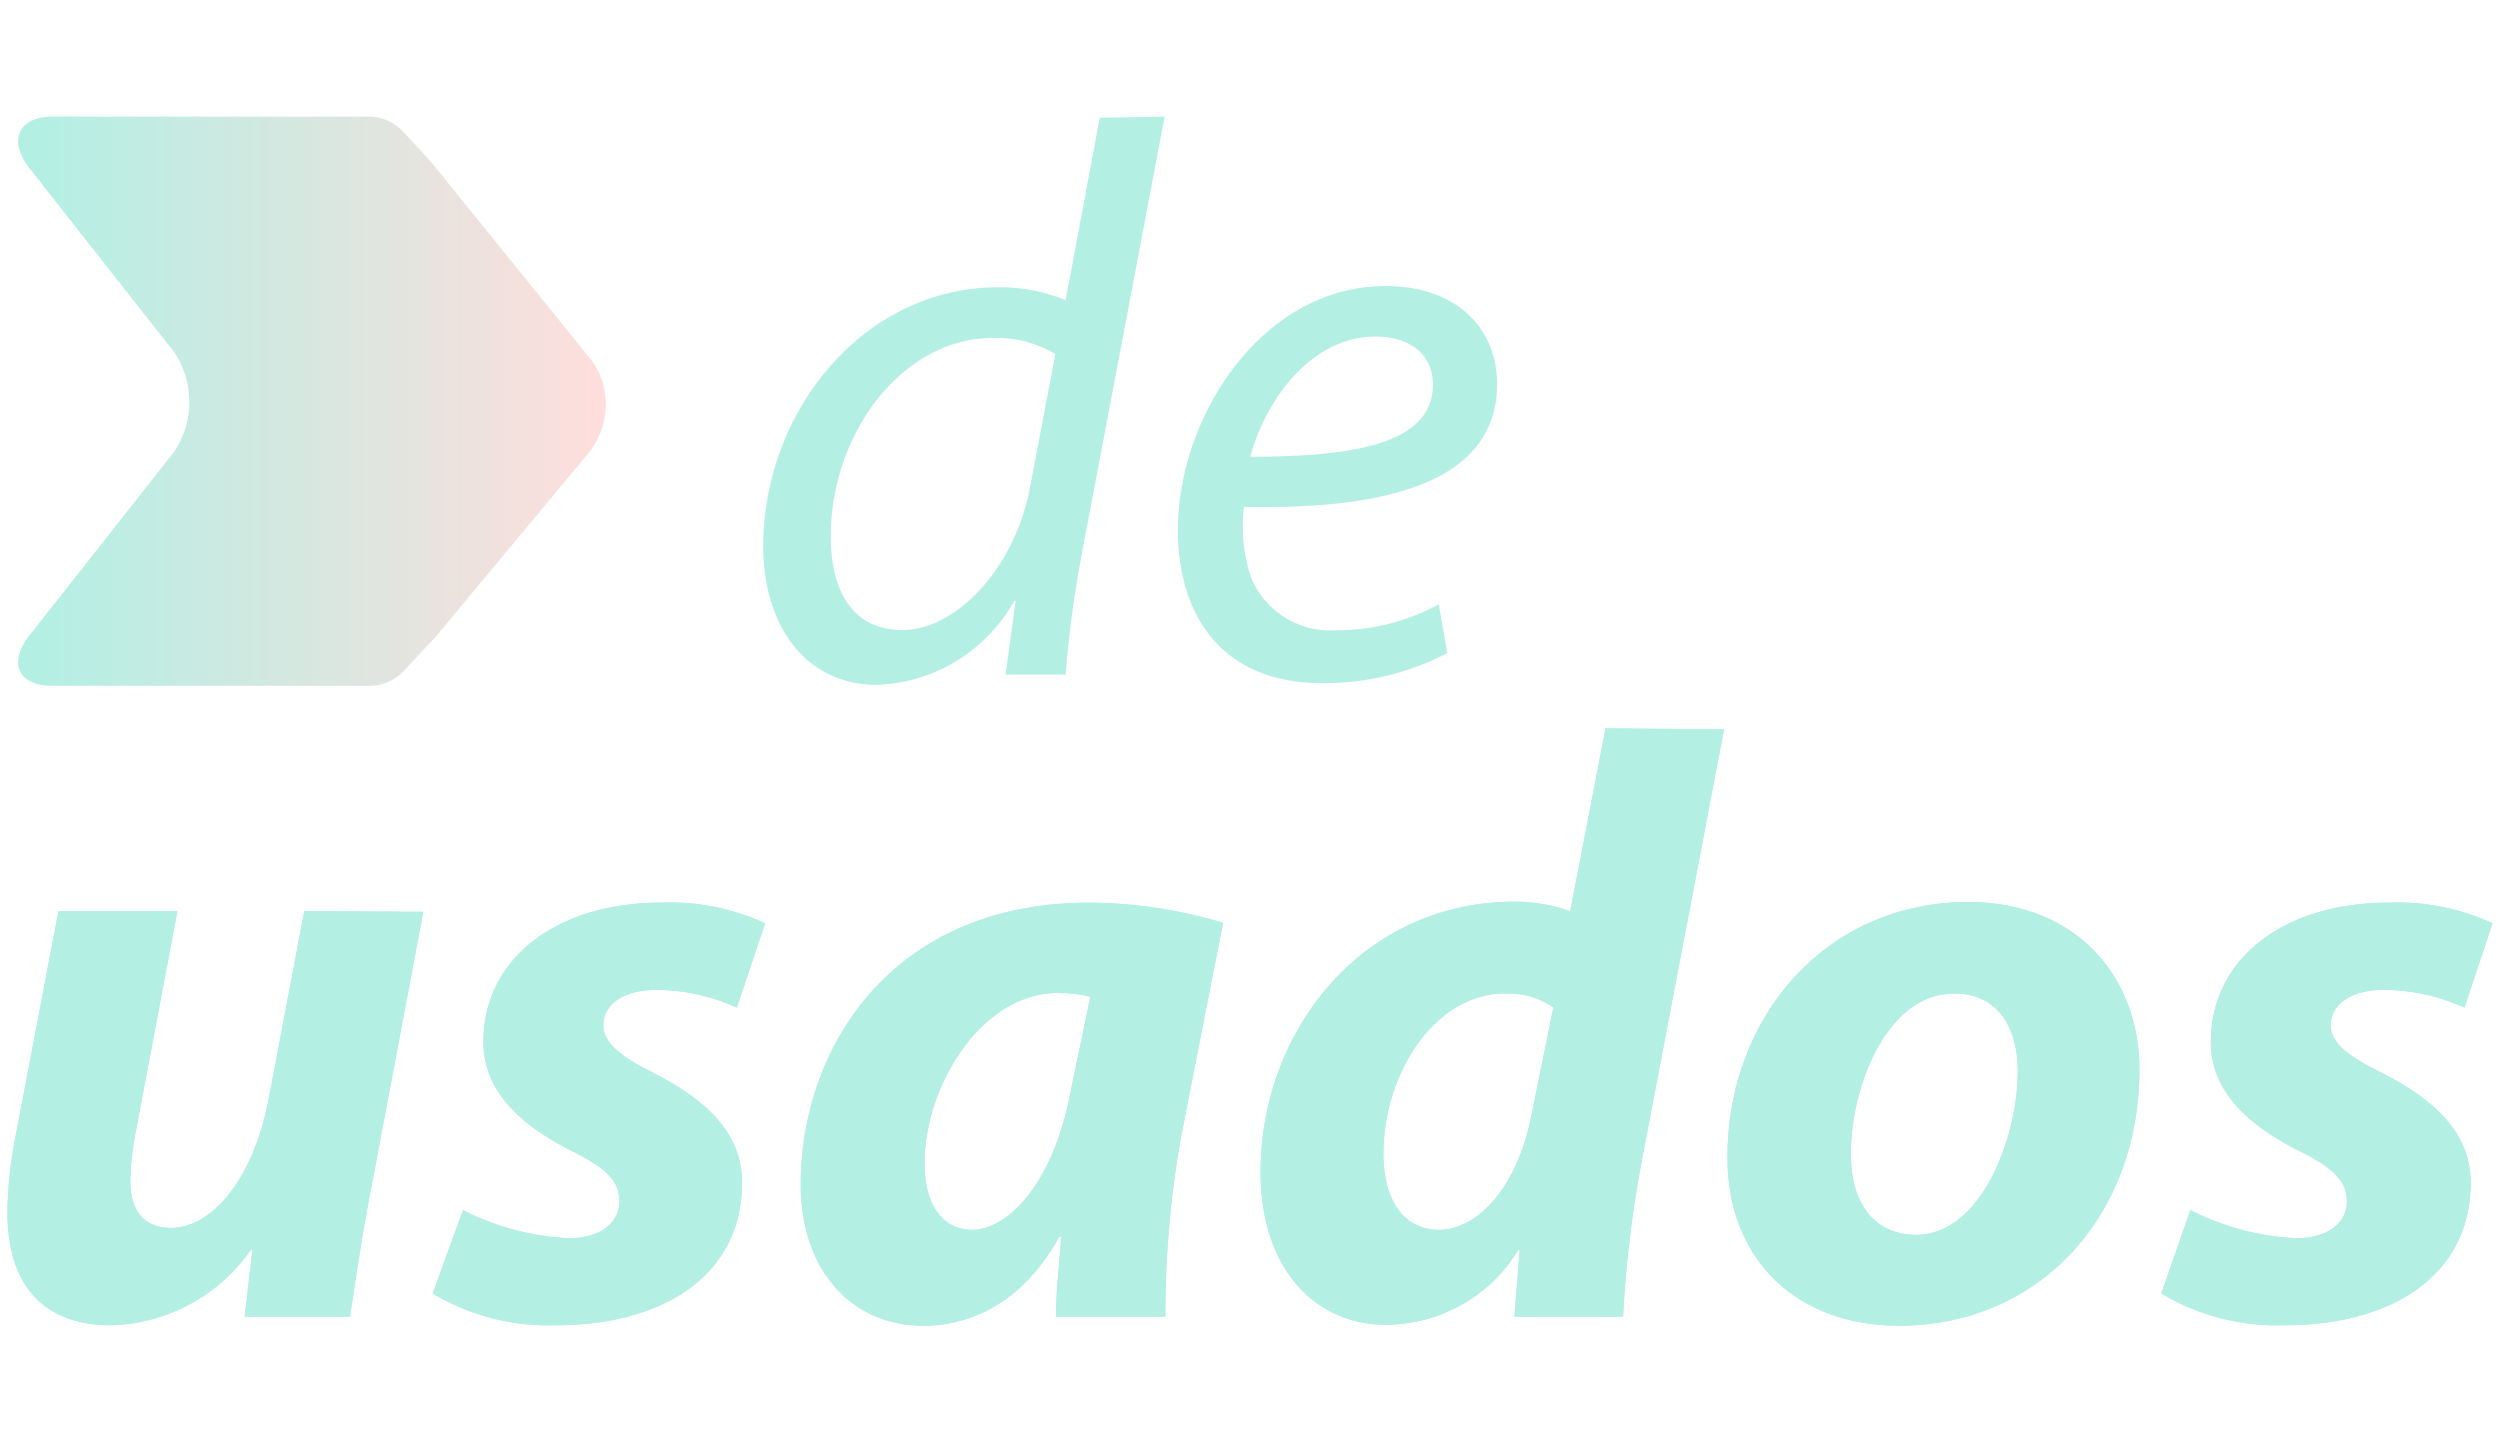 <svg id="Capa_1" data-name="Capa 1" xmlns="http://www.w3.org/2000/svg" xmlns:xlink="http://www.w3.org/1999/xlink" viewBox="0 0 104 60"><defs><style>.cls-1{fill:#b4efe4;}.cls-2{fill:url(#Degradado_sin_nombre_6);}</style><linearGradient id="Degradado_sin_nombre_6" x1="0.75" y1="16.72" x2="25.21" y2="16.72" gradientUnits="userSpaceOnUse"><stop offset="0.05" stop-color="#b4efe4"/><stop offset="1" stop-color="#ffdedc"/></linearGradient></defs><path class="cls-1" d="M48.45,4.85,45,23.06a46.56,46.56,0,0,0-.67,5H41.83L42.25,25h-.06a6.81,6.81,0,0,1-5.71,3.49c-3,0-4.73-2.51-4.73-5.76,0-5.63,4.18-10.78,9.79-10.78a7.07,7.07,0,0,1,2.79.54l1.42-7.59ZM43.9,14.73a4.73,4.73,0,0,0-2.59-.67c-3.8,0-6.75,4-6.75,8.25,0,1.91.66,3.9,3,3.9,2.08,0,4.61-2.38,5.29-5.94Z"/><path class="cls-1" d="M60.21,27.17A11.18,11.18,0,0,1,55,28.42c-4.2,0-6-2.86-6-6.37,0-4.76,3.54-10.15,8.63-10.15,3,0,4.64,1.79,4.65,4.06,0,4.15-4.68,5.24-10.53,5.13a6.55,6.55,0,0,0,.32,3,3.57,3.57,0,0,0,3.52,2.13,8.84,8.84,0,0,0,4.26-1.08ZM57.21,14c-2.58,0-4.53,2.52-5.2,5,4.27,0,7.6-.52,7.6-3C59.61,14.72,58.62,14,57.21,14Z"/><path class="cls-2" d="M25.12,16.09a3,3,0,0,0-.56-1.16L18,6.82c-.17-.21-1.2-1.31-1.2-1.31a2,2,0,0,0-1.37-.66H2.2C.81,4.85.34,5.78,1.15,6.9l6.11,7.77a3.72,3.72,0,0,1,0,4.1L1.15,26.53c-.81,1.13-.34,2,1.05,2H15.45a2,2,0,0,0,1.38-.65s1-1.09,1.22-1.3l6.48-7.79A3.25,3.25,0,0,0,25.12,16.09Z"/><path class="cls-1" d="M17.61,37.93,15.47,49.28c-.42,2.14-.68,4-.91,5.49H10.18L10.5,52h-.07a7.33,7.33,0,0,1-5.8,3.13c-2.7,0-4.32-1.53-4.32-4.71a16.82,16.82,0,0,1,.33-3.11l1.79-9.4H7.38l-1.7,9a12.86,12.86,0,0,0-.26,2.23c0,1.08.45,1.94,1.7,1.94,1.68,0,3.42-2,4.06-5.38l1.48-7.8Z"/><path class="cls-1" d="M19.26,50.34a10.81,10.81,0,0,0,4.39,1.17c1.39,0,2.12-.69,2.12-1.53s-.54-1.4-2.1-2.16c-1.94-1-3.56-2.38-3.56-4.47,0-3.49,3.06-5.8,7.4-5.8a9.44,9.44,0,0,1,4.32.86l-1.18,3.51a8,8,0,0,0-3.36-.74c-1.31,0-2.19.57-2.19,1.48,0,.7.69,1.27,2,1.93,1.83.94,3.77,2.27,3.77,4.6,0,3.86-3.28,5.94-7.74,5.94a9.41,9.41,0,0,1-5.13-1.32Z"/><path class="cls-1" d="M43.93,54.77c0-1,.13-2.13.22-3.33h-.08c-1.55,2.79-3.71,3.71-5.67,3.71-3,0-5.09-2.35-5.09-5.87,0-5.67,3.77-11.73,12-11.73a19.79,19.79,0,0,1,5.57.84L49.15,47.2a41.67,41.67,0,0,0-.67,7.57Zm1.43-13.31A5.92,5.92,0,0,0,44,41.31c-3.21,0-5.54,3.93-5.54,7.06,0,1.65.67,2.79,2,2.79s3.32-1.69,4.09-5.81Z"/><path class="cls-1" d="M71.72,30.34,68.31,48.23a48.49,48.49,0,0,0-.79,6.54H63L63.22,52h-.06a6.48,6.48,0,0,1-5.52,3.11c-2.86,0-5.2-2.26-5.2-6.35,0-5.86,4.21-11.25,10.58-11.25a6.76,6.76,0,0,1,2.3.4l1.47-7.61Zm-7.1,11.57a3.28,3.28,0,0,0-2-.58c-3,0-5.07,3.42-5.07,6.65,0,2,.88,3.18,2.32,3.18s3.18-1.51,3.83-4.73Z"/><path class="cls-1" d="M89,44.49C89,50.63,84.79,55.15,79,55.15c-4.28,0-7.14-2.77-7.14-7,0-5.82,4.07-10.63,10.05-10.63C86.4,37.55,89,40.64,89,44.49ZM77,48.08c0,2,1,3.29,2.71,3.29,2.69,0,4.23-4,4.23-6.84,0-1.57-.68-3.2-2.65-3.2C78.38,41.33,76.94,45.48,77,48.08Z"/><path class="cls-1" d="M91.12,50.34a10.85,10.85,0,0,0,4.39,1.17c1.4,0,2.12-.69,2.12-1.53s-.54-1.4-2.1-2.16c-1.94-1-3.56-2.38-3.56-4.47,0-3.49,3.07-5.8,7.4-5.8a9.44,9.44,0,0,1,4.32.86l-1.17,3.51a8.06,8.06,0,0,0-3.37-.74c-1.31,0-2.19.57-2.19,1.48,0,.7.69,1.27,2.05,1.93,1.83.94,3.77,2.27,3.77,4.6,0,3.86-3.27,5.94-7.73,5.94a9.42,9.42,0,0,1-5.14-1.32Z"/><path class="cls-1" d="M17.61,37.93,15.47,49.28c-.42,2.14-.68,4-.91,5.49H10.18L10.5,52h-.07a7.33,7.33,0,0,1-5.8,3.13c-2.7,0-4.32-1.53-4.32-4.71a16.82,16.82,0,0,1,.33-3.11l1.79-9.4H7.38l-1.7,9a12.86,12.86,0,0,0-.26,2.23c0,1.08.45,1.94,1.7,1.94,1.68,0,3.42-2,4.06-5.38l1.48-7.8Z"/><path class="cls-1" d="M19.26,50.34a10.81,10.81,0,0,0,4.39,1.17c1.39,0,2.12-.69,2.12-1.53s-.54-1.4-2.1-2.16c-1.94-1-3.56-2.38-3.56-4.47,0-3.49,3.06-5.8,7.4-5.8a9.44,9.44,0,0,1,4.32.86l-1.18,3.51a8,8,0,0,0-3.36-.74c-1.31,0-2.19.57-2.19,1.48,0,.7.69,1.27,2,1.93,1.83.94,3.77,2.27,3.77,4.6,0,3.86-3.28,5.94-7.74,5.94a9.41,9.41,0,0,1-5.13-1.32Z"/><path class="cls-1" d="M43.93,54.77c0-1,.13-2.13.22-3.33h-.08c-1.55,2.79-3.71,3.71-5.67,3.71-3,0-5.09-2.35-5.09-5.87,0-5.67,3.77-11.73,12-11.73a19.79,19.79,0,0,1,5.57.84L49.15,47.2a41.67,41.67,0,0,0-.67,7.57Zm1.43-13.31A5.92,5.92,0,0,0,44,41.31c-3.21,0-5.54,3.93-5.54,7.06,0,1.65.67,2.79,2,2.79s3.32-1.69,4.09-5.81Z"/><path class="cls-1" d="M71.72,30.34,68.31,48.23a48.49,48.49,0,0,0-.79,6.54H63L63.22,52h-.06a6.48,6.48,0,0,1-5.52,3.11c-2.86,0-5.2-2.26-5.2-6.35,0-5.86,4.21-11.25,10.58-11.25a6.76,6.76,0,0,1,2.3.4l1.47-7.61Zm-7.1,11.57a3.28,3.28,0,0,0-2-.58c-3,0-5.07,3.42-5.07,6.65,0,2,.88,3.18,2.32,3.18s3.18-1.51,3.83-4.73Z"/><path class="cls-1" d="M89,44.49C89,50.63,84.79,55.15,79,55.15c-4.28,0-7.14-2.77-7.14-7,0-5.82,4.07-10.63,10.05-10.63C86.4,37.55,89,40.64,89,44.49ZM77,48.08c0,2,1,3.29,2.71,3.29,2.69,0,4.23-4,4.23-6.84,0-1.57-.68-3.2-2.65-3.2C78.38,41.33,76.94,45.48,77,48.08Z"/><path class="cls-1" d="M91.12,50.34a10.85,10.85,0,0,0,4.39,1.17c1.4,0,2.12-.69,2.12-1.53s-.54-1.4-2.1-2.16c-1.94-1-3.56-2.38-3.56-4.47,0-3.49,3.07-5.8,7.4-5.8a9.44,9.44,0,0,1,4.32.86l-1.17,3.51a8.06,8.06,0,0,0-3.37-.74c-1.31,0-2.19.57-2.19,1.48,0,.7.69,1.27,2.05,1.93,1.83.94,3.77,2.27,3.77,4.6,0,3.86-3.27,5.94-7.73,5.94a9.42,9.42,0,0,1-5.14-1.32Z"/></svg>
